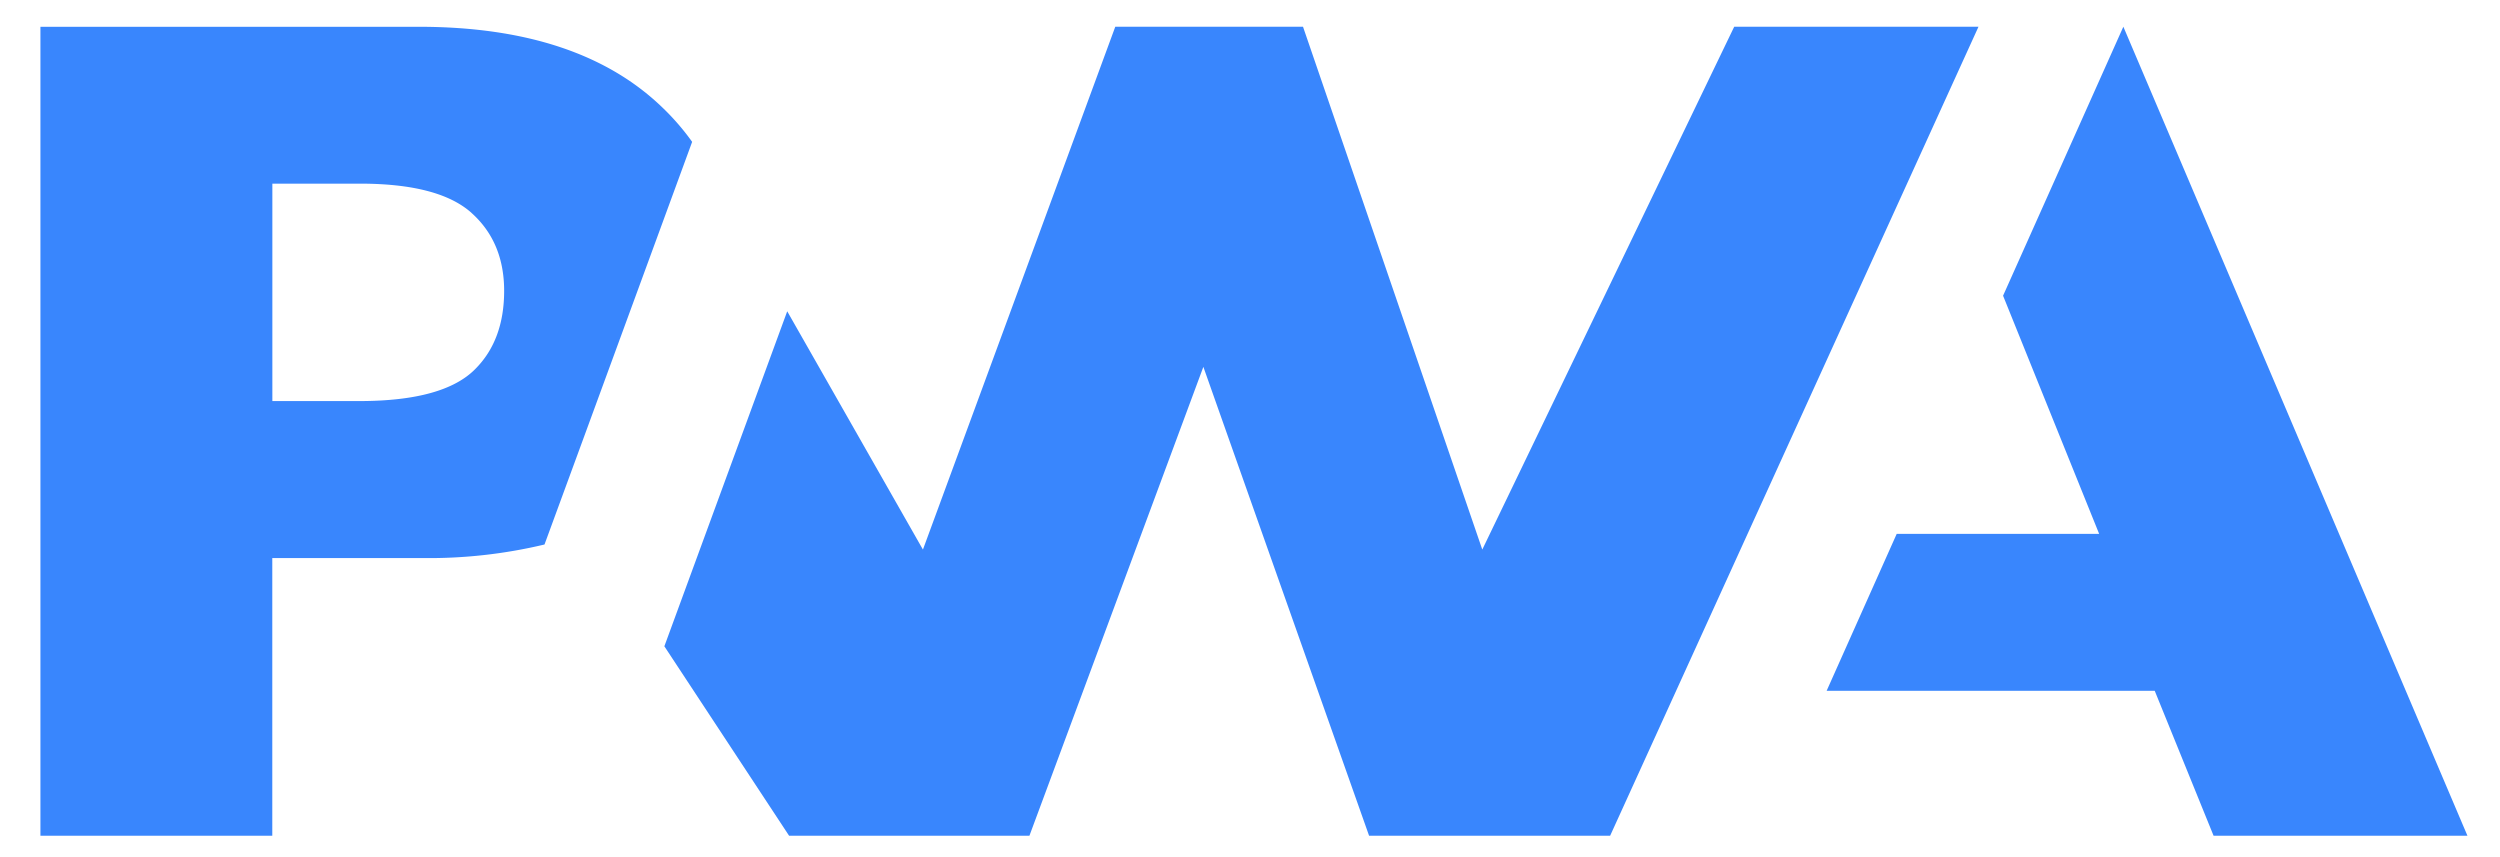 <svg width="35" height="12" fill="none" xmlns="http://www.w3.org/2000/svg">
  <path d="M25.573 9.671l.981-2.197h2.834L28.043 4.14 29.727.374 34.544 11.7H30.99l-.824-2.029h-4.594zM22.542 11.7L27.699.374h-3.42l-3.527 7.32-2.51-7.32h-2.628l-2.693 7.32-1.9-3.336-1.72 4.69 1.746 2.652h3.365l2.435-6.564 2.32 6.564h3.375zM3.813 7.813h2.106a6.97 6.97 0 001.704-.19l.545-1.485L9.69 1.986a3.395 3.395 0 00-.397-.462C8.512.758 7.368.375 5.863.375H.566V11.7h3.246V7.813zM6.6 2.98c.305.272.458.636.458 1.092 0 .46-.135.824-.403 1.093-.294.3-.836.45-1.626.45H3.813V2.571h1.226c.736 0 1.256.136 1.562.409z" fill="#3986FD"/>
</svg>